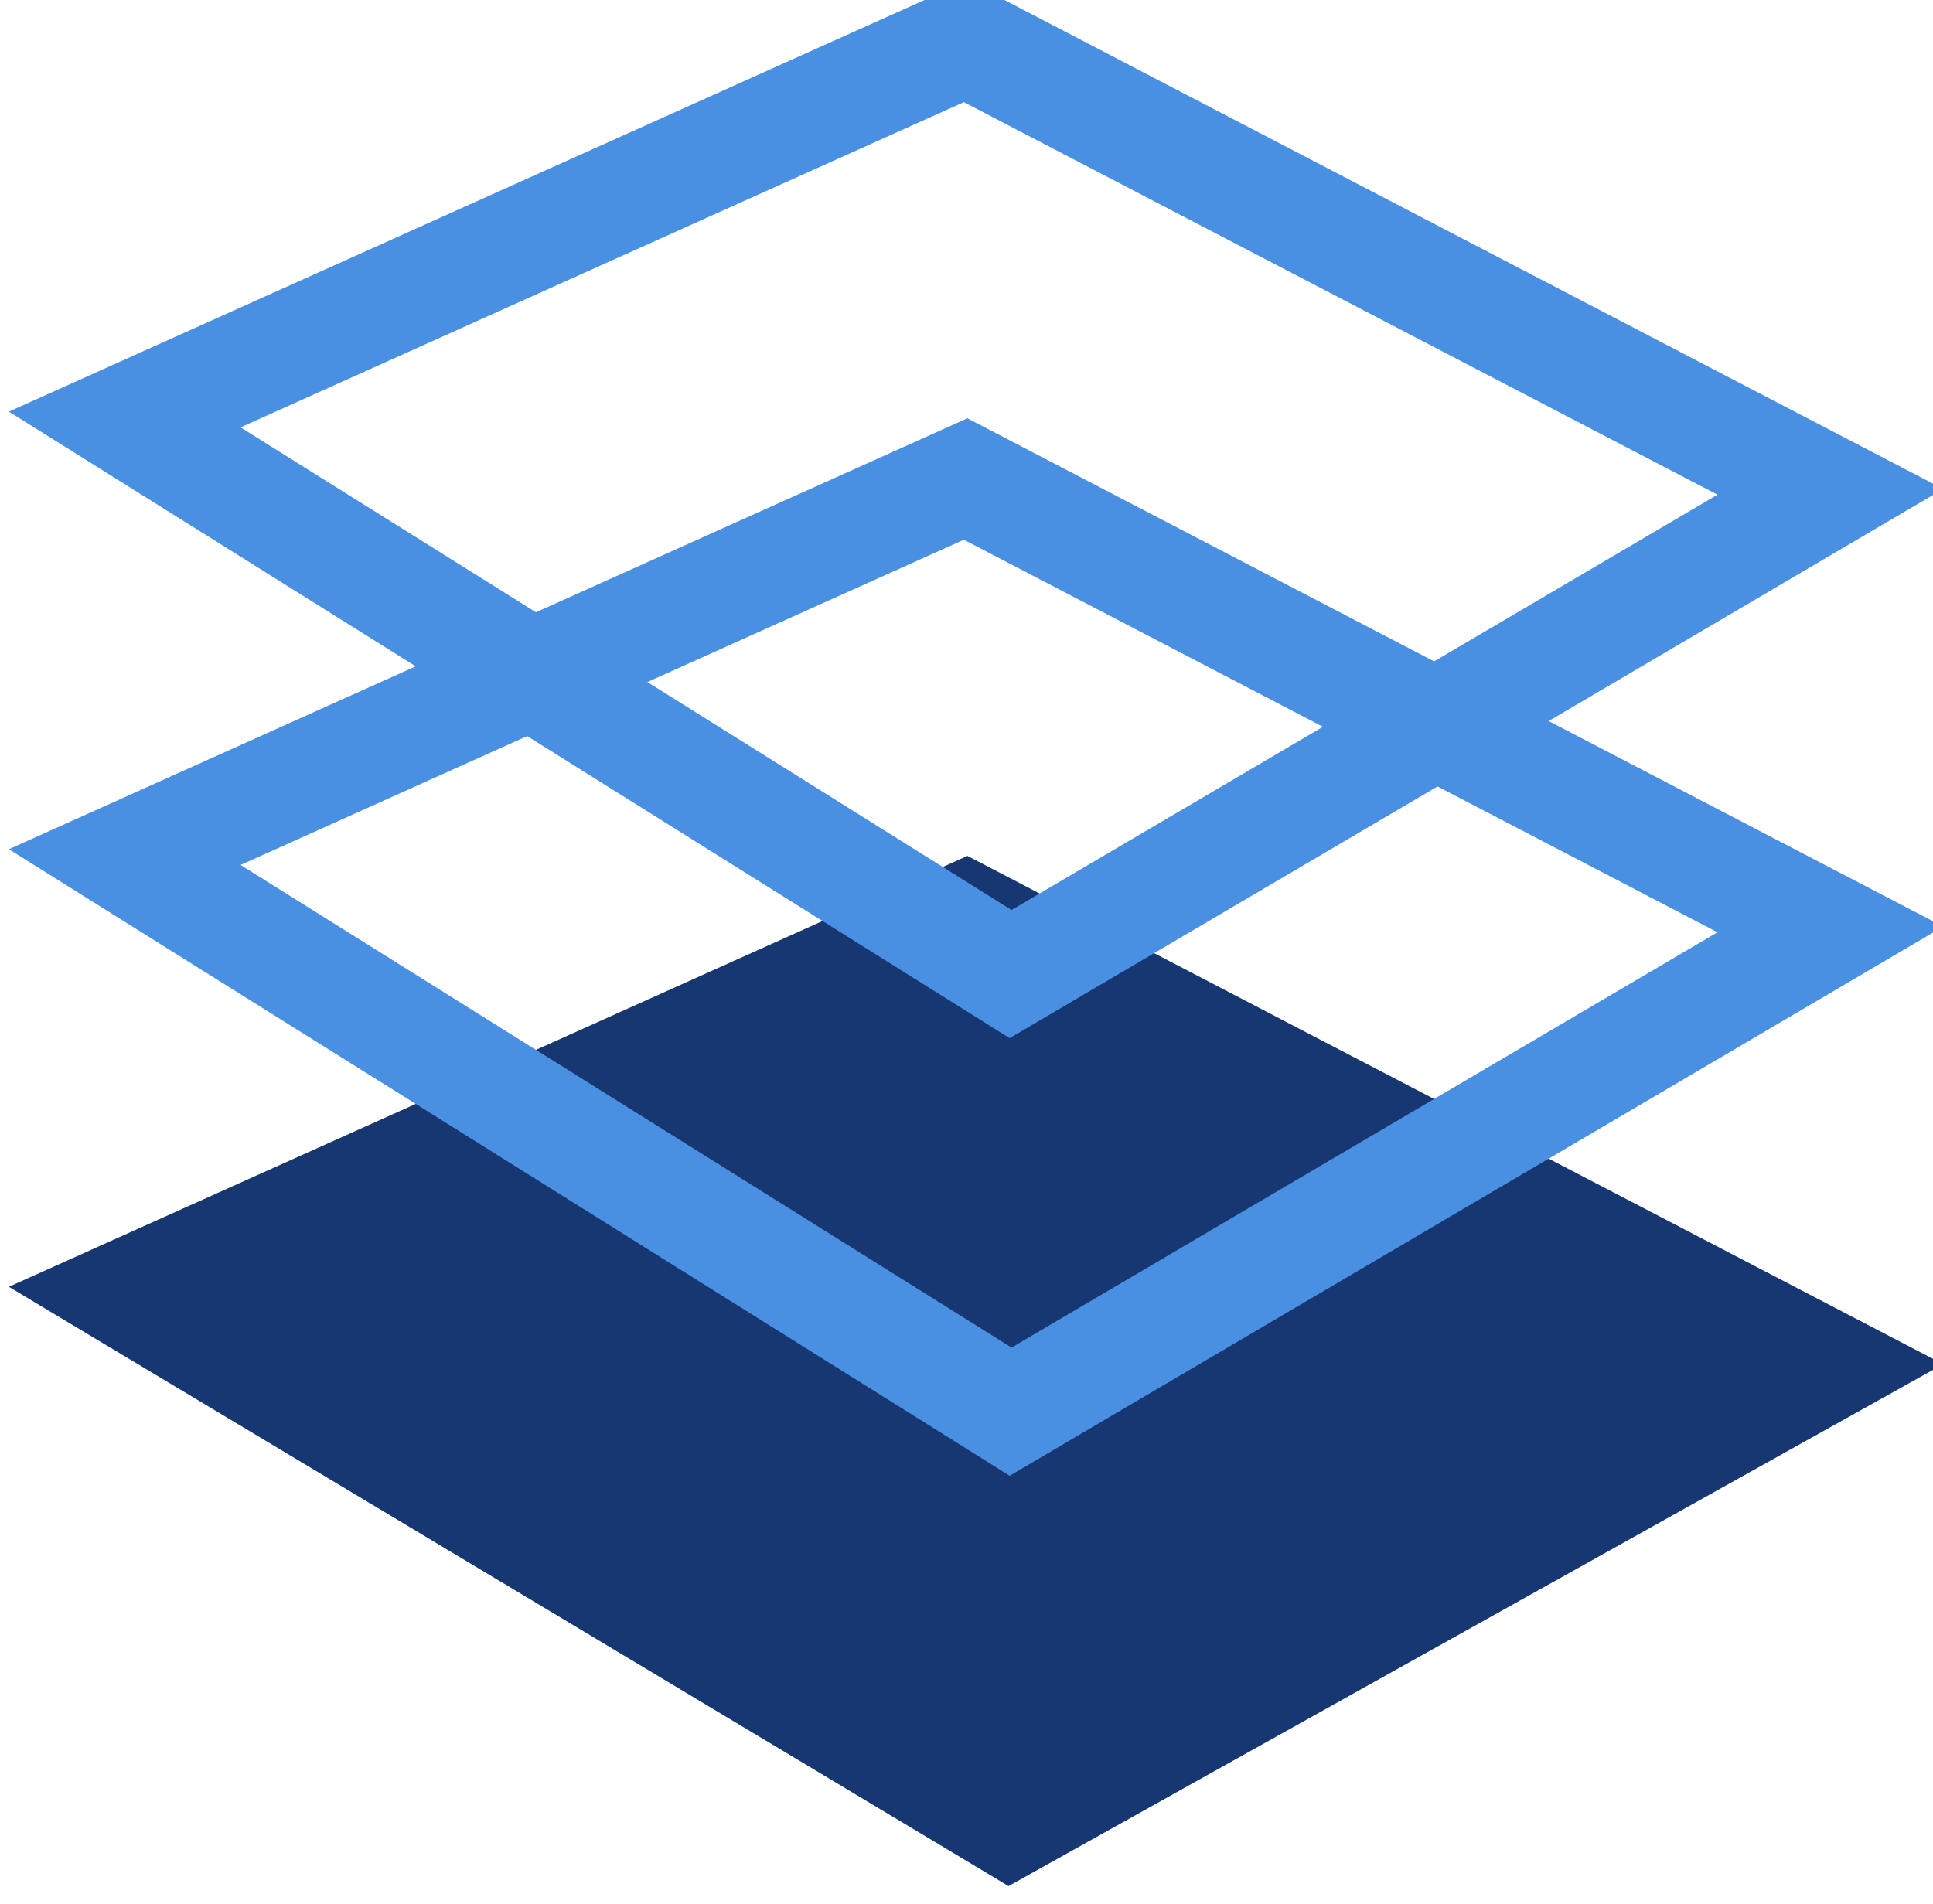 <?xml version="1.0" encoding="UTF-8" standalone="no"?>
<svg
   xmlns:dc="http://purl.org/dc/elements/1.1/"
   xmlns:cc="http://creativecommons.org/ns#"
   xmlns:rdf="http://www.w3.org/1999/02/22-rdf-syntax-ns#"
   xmlns:svg="http://www.w3.org/2000/svg"
   xmlns="http://www.w3.org/2000/svg"
   id="svg3642"
   version="1.1"
   viewBox="0 0 6.236 6.144"
   height="6.144mm"
   width="6.236mm">
  <defs
     id="defs3636">
    <clipPath
       id="clipPath920"
       clipPathUnits="userSpaceOnUse">
      <path
         style="clip-rule:evenodd"
         id="path918"
         d="m 137.759,278.454 8.918,-4.646 -8.532,-5.02 -9.146,5.727 z" />
    </clipPath>
    <clipPath
       id="clipPath926"
       clipPathUnits="userSpaceOnUse">
      <path
         id="path924"
         d="M 0,0 H 506 V 352 H 0 Z" />
    </clipPath>
    <clipPath
       id="clipPath932"
       clipPathUnits="userSpaceOnUse">
      <path
         id="path930"
         d="m 129,268 h 18 v 11 h -18 z" />
    </clipPath>
    <clipPath
       id="clipPath936"
       clipPathUnits="userSpaceOnUse">
      <path
         id="path934"
         d="m 129,268 h 18 v 11 h -18 z" />
    </clipPath>
    <clipPath
       id="clipPath736"
       clipPathUnits="userSpaceOnUse">
      <path
         style="clip-rule:evenodd"
         id="path734"
         d="m 137.759,274.454 8.918,-4.646 -8.532,-5.02 -9.146,5.727 z" />
    </clipPath>
    <clipPath
       id="clipPath742"
       clipPathUnits="userSpaceOnUse">
      <path
         id="path740"
         d="M 0,0 H 506 V 352 H 0 Z" />
    </clipPath>
    <clipPath
       id="clipPath748"
       clipPathUnits="userSpaceOnUse">
      <path
         id="path746"
         d="m 129,264 h 18 v 11 h -18 z" />
    </clipPath>
    <clipPath
       id="clipPath752"
       clipPathUnits="userSpaceOnUse">
      <path
         id="path750"
         d="m 129,264 h 18 v 11 h -18 z" />
    </clipPath>
    <clipPath
       id="clipPath552"
       clipPathUnits="userSpaceOnUse">
      <path
         style="clip-rule:evenodd"
         id="path550"
         d="m 137.759,270.454 8.918,-4.646 -8.542,-4.771 -9.136,5.478 z" />
    </clipPath>
    <clipPath
       id="clipPath558"
       clipPathUnits="userSpaceOnUse">
      <path
         id="path556"
         d="M 0,0 H 506 V 352 H 0 Z" />
    </clipPath>
  </defs>
  <g
     transform="translate(-87.596,-117.791)"
     id="layer1">
    <g
       id="g546"
       transform="matrix(0.353,0,0,-0.353,42.088,216.023)">
      <g
         clip-path="url(#clipPath552)"
         id="g548">
        <g
           clip-path="url(#clipPath558)"
           id="g554">
          <path
             id="path560"
             style="fill:#163771;fill-opacity:1;fill-rule:nonzero;stroke:none"
             d="m 137.485,282.071 16.263,-16.264 -15.556,-15.556 -16.264,16.263 z" />
        </g>
      </g>
    </g>
    <g
       id="g730"
       transform="matrix(0.353,0,0,-0.353,42.088,216.023)">
      <g
         clip-path="url(#clipPath736)"
         id="g732">
        <g
           clip-path="url(#clipPath742)"
           id="g738">
          <g
             id="g744" />
          <g
             id="g766">
            <g
               id="g764"
               clip-path="url(#clipPath748)">
              <g
                 id="g754" />
              <g
                 id="g762">
                <g
                   id="g760"
                   clip-path="url(#clipPath752)">
                  <g
                     id="g758"
                     transform="matrix(0.707,-0.707,-0.707,-0.707,137.485,279)">
                    <path
                       id="path756"
                       style="fill:none;stroke:#4a90e2;stroke-width:2;stroke-linecap:butt;stroke-linejoin:miter;stroke-miterlimit:10;stroke-dasharray:none;stroke-opacity:1"
                       d="M 3.408,3.021 13,0 10.517,9.582 0,12 Z" />
                  </g>
                </g>
              </g>
            </g>
          </g>
        </g>
      </g>
    </g>
    <g
       id="g914"
       transform="matrix(0.353,0,0,-0.353,42.088,216.023)">
      <g
         clip-path="url(#clipPath920)"
         id="g916">
        <g
           clip-path="url(#clipPath926)"
           id="g922">
          <g
             id="g928" />
          <g
             id="g950">
            <g
               id="g948"
               clip-path="url(#clipPath932)">
              <g
                 id="g938" />
              <g
                 id="g946">
                <g
                   id="g944"
                   clip-path="url(#clipPath936)">
                  <g
                     id="g942"
                     transform="matrix(0.707,-0.707,-0.707,-0.707,137.485,283)">
                    <path
                       id="path940"
                       style="fill:none;stroke:#4a90e2;stroke-width:2;stroke-linecap:butt;stroke-linejoin:miter;stroke-miterlimit:10;stroke-dasharray:none;stroke-opacity:1"
                       d="M 3.408,3.021 13,0 10.517,9.582 0,12 Z" />
                  </g>
                </g>
              </g>
            </g>
          </g>
        </g>
      </g>
    </g>
  </g>
</svg>
